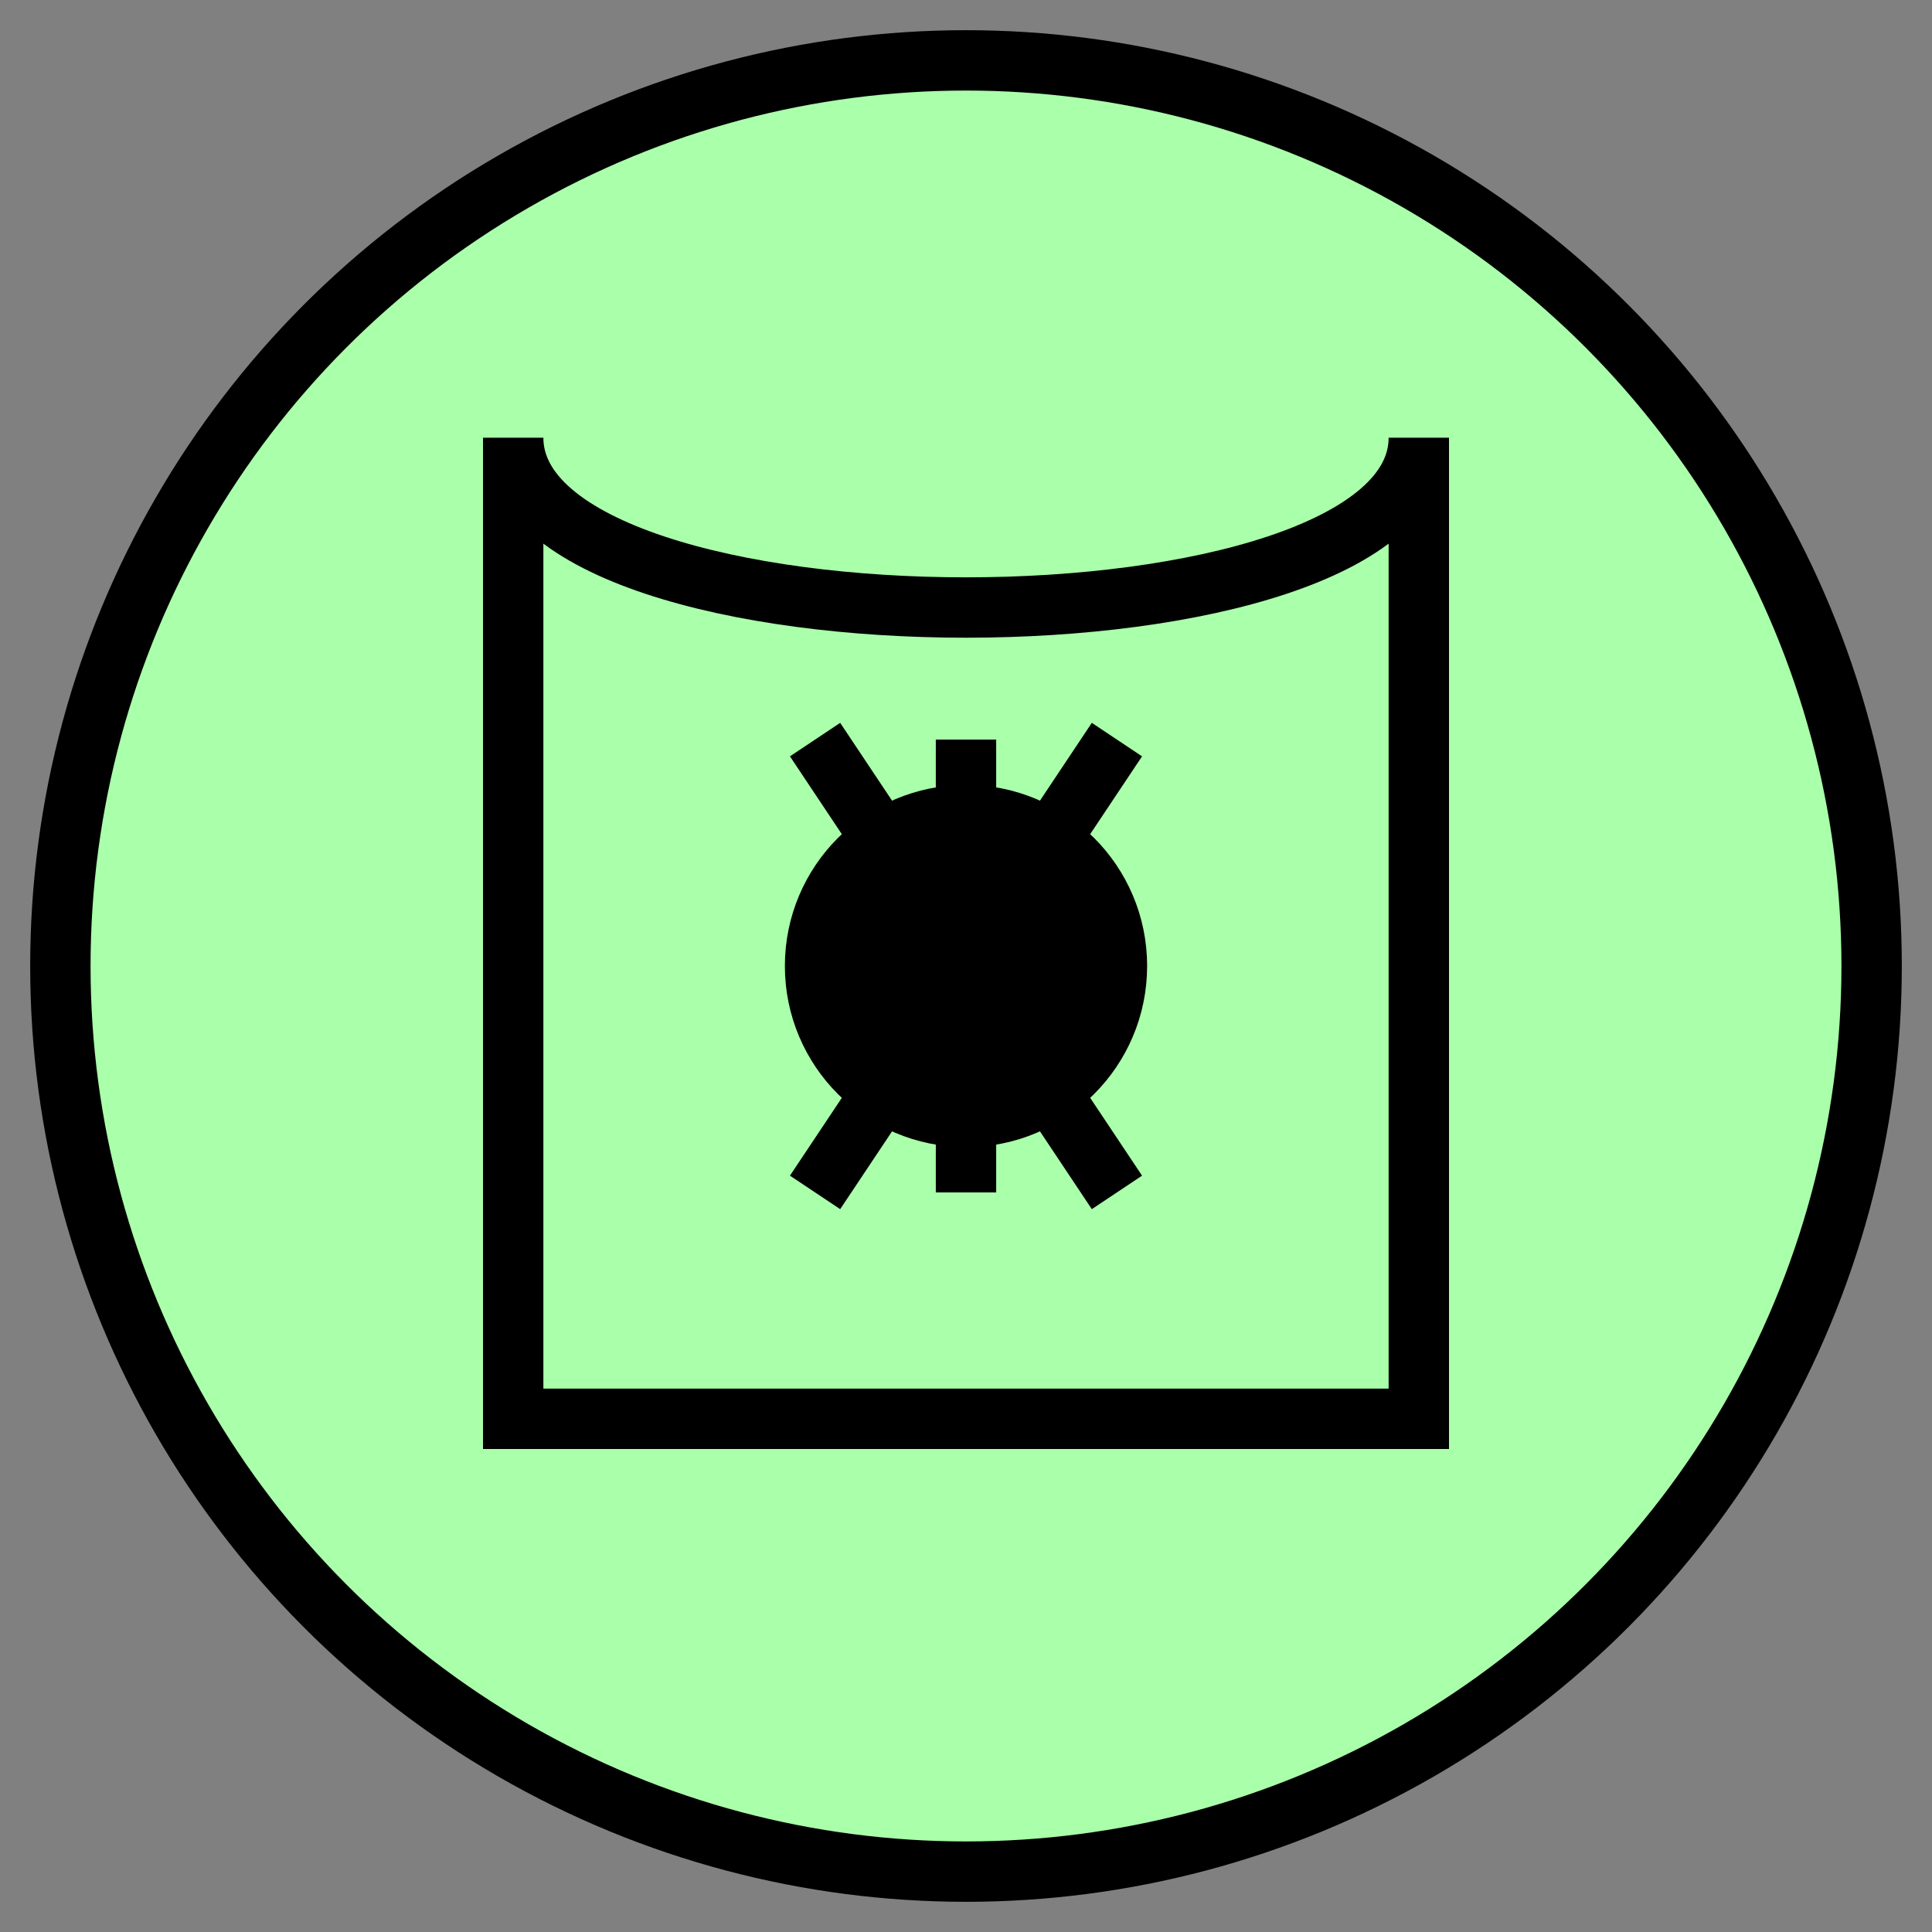 <svg xmlns:xlink="http://www.w3.org/1999/xlink" xmlns="http://www.w3.org/2000/svg" version="1.2" baseProfile="tiny" width="89.6" height="89.6" viewBox="36 36 128 128"><rect x="36" y="36" width="128" height="128" fill="#808080" stroke="none"/><circle cx="100" cy="100" r="60" stroke-width="4px" stroke="#000000" fill="#AAFFAA" fill-opacity="1"></circle><path d="m 70,65 c 0,15 60,15 60,0 l 0,65 -60,0 z" stroke-width="4px" stroke="#000000" fill="none"></path><path d="m 90,85 20,30 m 0,-30 -20,30 m 10,-30 0,30" stroke-width="4px" stroke="#000000" fill="none"></path><circle cx="100" cy="100" r="10" stroke-width="4px" stroke="#000000" fill="black"></circle></svg>